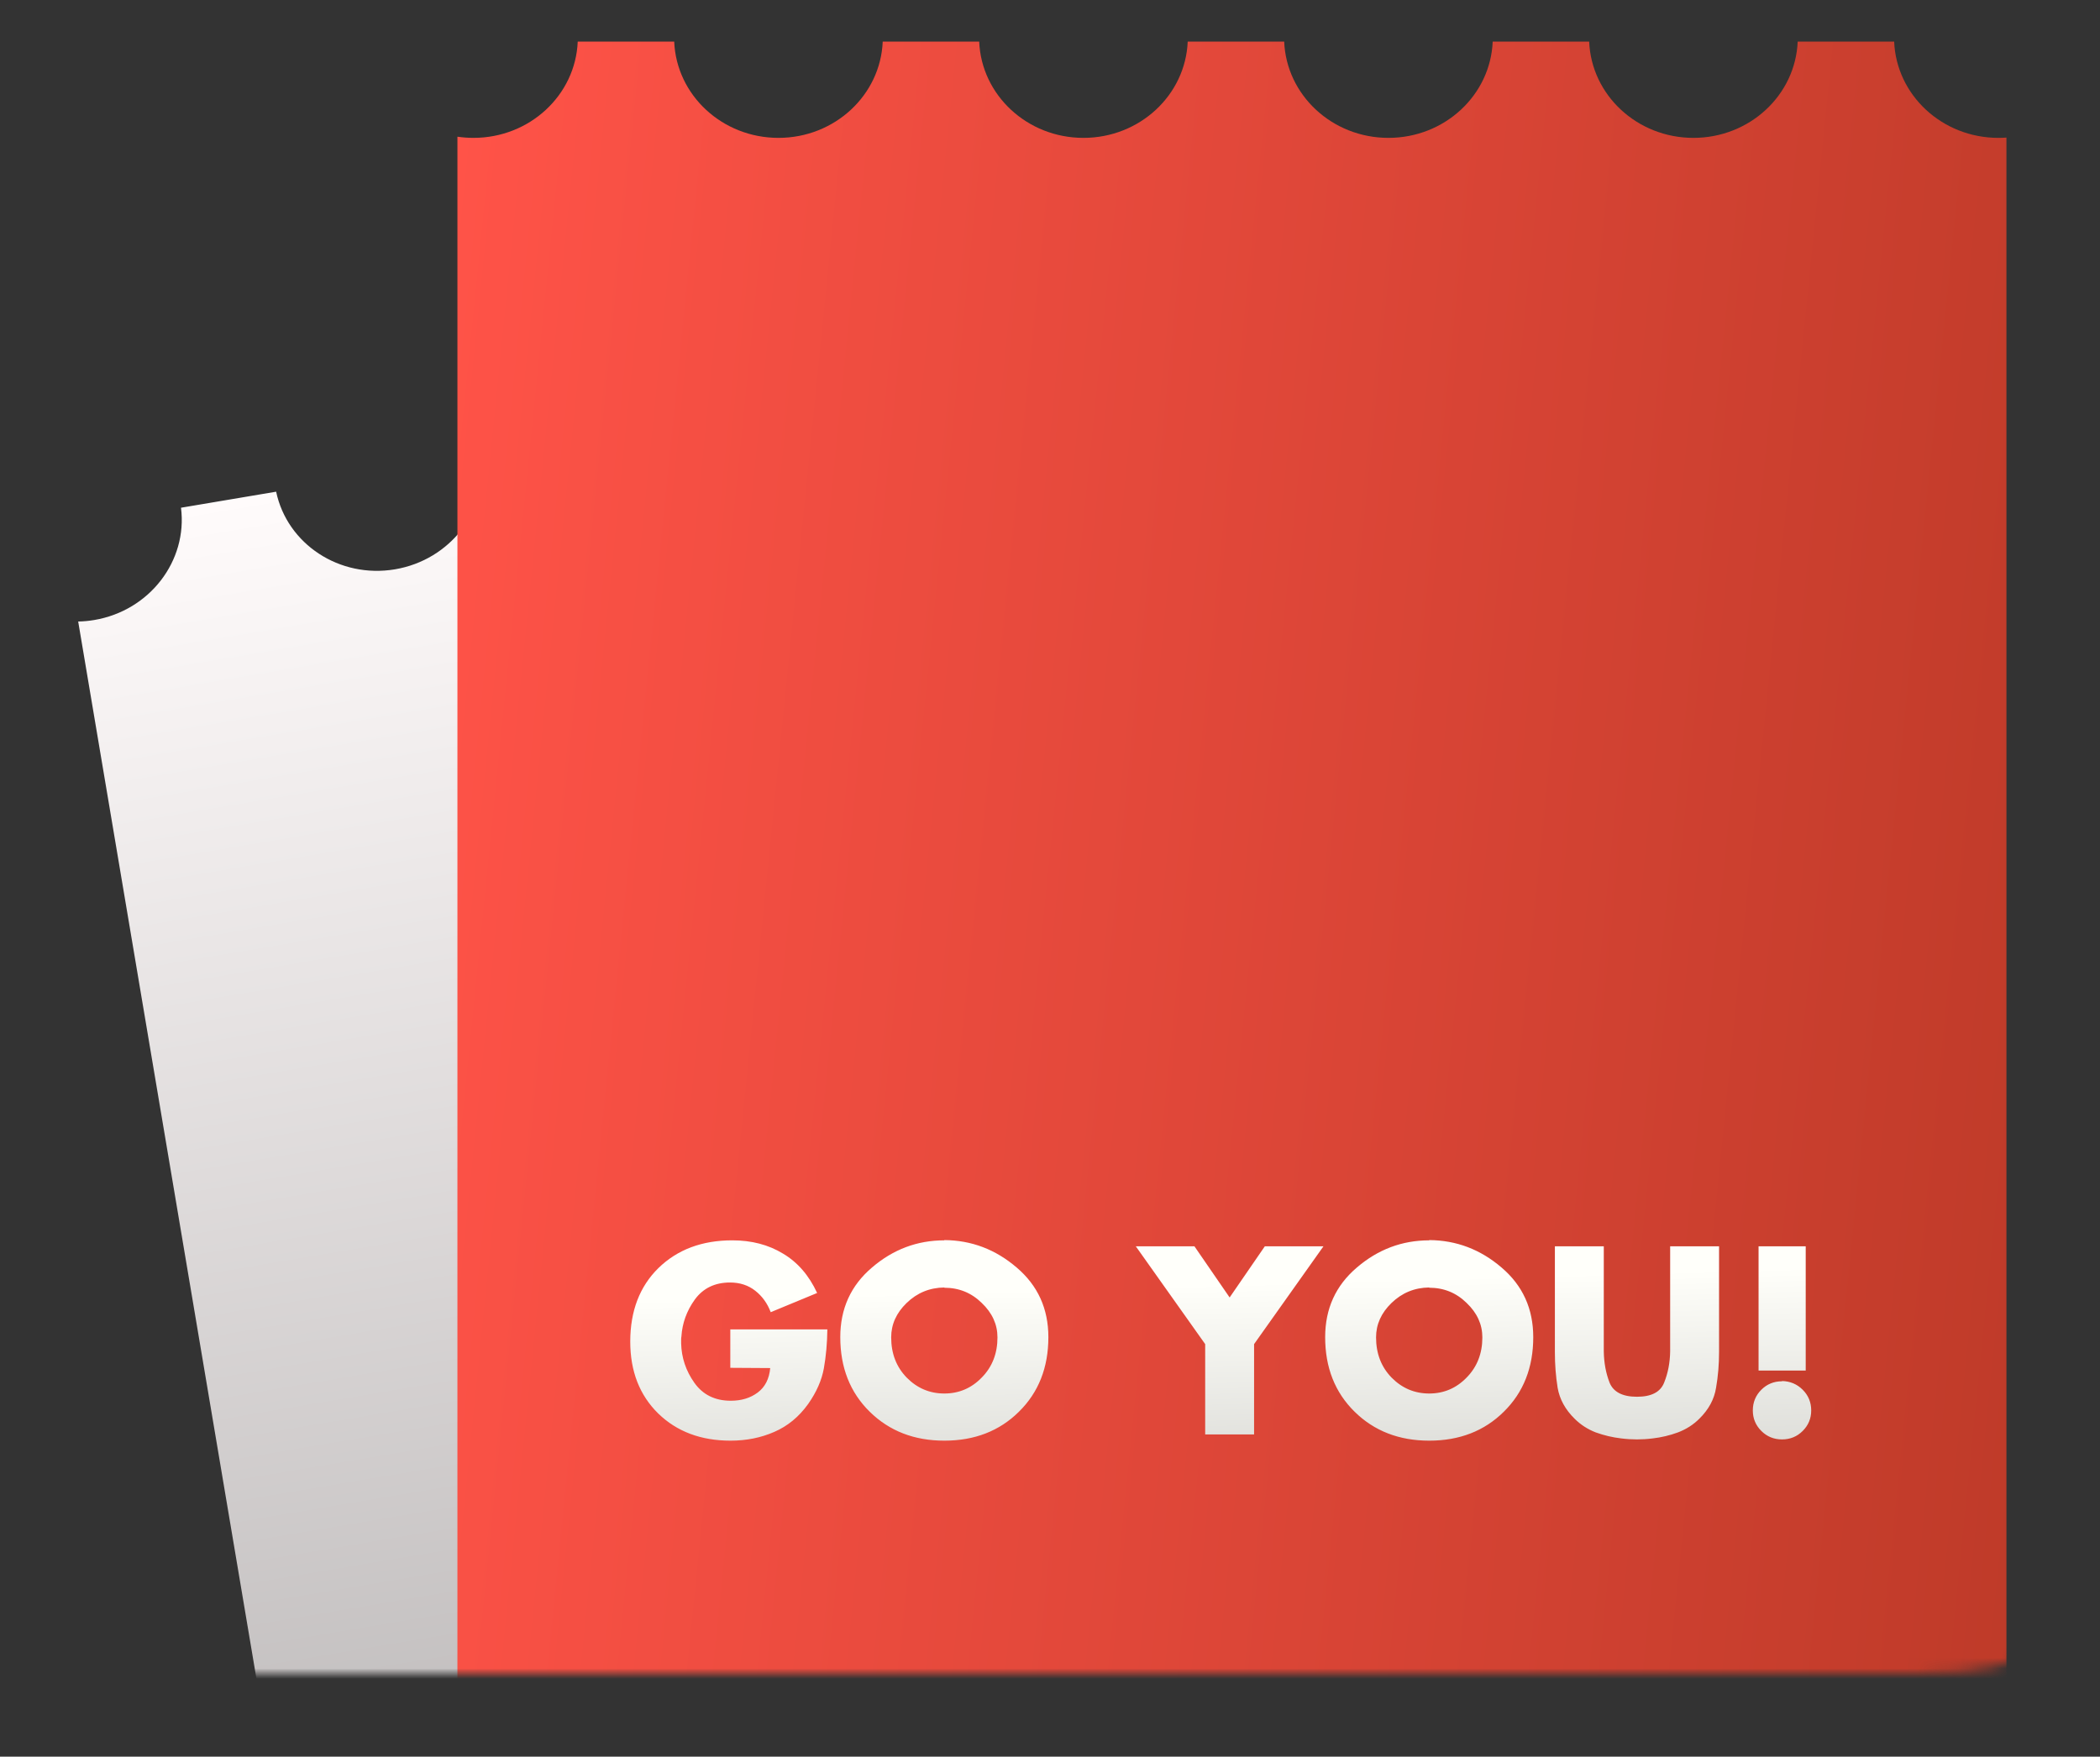 <svg width="202" height="169" viewBox="0 0 202 169" fill="none" xmlns="http://www.w3.org/2000/svg">
<rect x="0" y="0" width="202" height="169" fill="#333333" stroke="none"/>
<mask id="mask0_406_650" style="mask-type:alpha" maskUnits="userSpaceOnUse" x="0" y="0" width="202" height="161">
<path d="M0 22.54C0 14.567 0 10.581 1.576 7.546C2.904 4.989 4.989 2.904 7.546 1.576C10.581 0 14.567 0 22.54 0H179.46C187.433 0 191.419 0 194.454 1.576C197.011 2.904 199.096 4.989 200.424 7.546C202 10.581 202 14.567 202 22.54V138.46C202 146.433 202 150.419 200.424 153.454C199.096 156.011 197.011 158.096 194.454 159.424C191.419 161 187.433 161 179.46 161H22.54C14.567 161 10.581 161 7.546 159.424C4.989 158.096 2.904 156.011 1.576 153.454C0 150.419 0 146.433 0 138.46V22.54Z" fill="url(#paint0_linear_406_650)"/>
</mask>
<g mask="url(#mask0_406_650)">
<path fill-rule="evenodd" clip-rule="evenodd" d="M142.276 27.796L133.126 29.338C133.774 34.452 130.11 39.242 124.777 40.141C119.444 41.04 114.412 37.717 113.348 32.673L104.197 34.215C104.846 39.329 101.181 44.119 95.848 45.018C90.515 45.917 85.484 42.594 84.419 37.55L75.269 39.092C75.917 44.206 72.253 48.996 66.92 49.895C61.587 50.794 56.555 47.471 55.491 42.427L46.34 43.969C46.988 49.084 43.324 53.873 37.991 54.772C32.658 55.671 27.626 52.348 26.562 47.304L17.411 48.846C18.06 53.961 14.396 58.75 9.063 59.649C8.545 59.736 8.03 59.784 7.521 59.794L39.626 250.225L186.553 225.455L154.462 35.108C154.214 35.168 153.962 35.221 153.705 35.264C148.372 36.163 143.341 32.84 142.276 27.796Z" fill="url(#paint1_linear_406_650)"/>
<path fill-rule="evenodd" clip-rule="evenodd" d="M182.2 4H172.92C172.709 9.151 168.3 13.264 162.891 13.264C157.483 13.264 153.074 9.151 152.863 4H143.583C143.372 9.151 138.963 13.264 133.554 13.264C128.146 13.264 123.737 9.151 123.526 4H114.246C114.035 9.151 109.626 13.264 104.218 13.264C98.809 13.264 94.4 9.151 94.189 4H84.909C84.698 9.151 80.289 13.264 74.881 13.264C69.472 13.264 65.063 9.151 64.852 4H55.572C55.362 9.151 50.953 13.264 45.544 13.264C45.019 13.264 44.503 13.226 44 13.151V206.269H193V13.236C192.745 13.255 192.488 13.264 192.228 13.264C186.82 13.264 182.41 9.151 182.2 4Z" fill="url(#paint2_linear_406_650)"/>
<path d="M70.248 127.896H79.584C79.568 129.224 79.456 130.472 79.248 131.64C79.04 132.792 78.536 133.936 77.736 135.072C76.856 136.304 75.768 137.2 74.472 137.76C73.192 138.32 71.792 138.6 70.272 138.6C67.424 138.6 65.104 137.728 63.312 135.984C61.52 134.224 60.624 131.92 60.624 129.072C60.624 126.128 61.528 123.768 63.336 121.992C65.16 120.216 67.528 119.328 70.44 119.328C72.296 119.328 73.92 119.752 75.312 120.6C76.72 121.432 77.816 122.696 78.6 124.392L74.136 126.24C73.816 125.392 73.32 124.704 72.648 124.176C71.976 123.648 71.168 123.384 70.224 123.384C68.768 123.384 67.64 123.928 66.84 125.016C66.056 126.104 65.624 127.296 65.544 128.592C65.528 128.672 65.52 128.76 65.52 128.856C65.52 128.936 65.52 129.016 65.52 129.096C65.52 129.112 65.52 129.136 65.52 129.168C65.52 129.184 65.52 129.208 65.52 129.24C65.552 130.616 65.976 131.88 66.792 133.032C67.608 134.184 68.776 134.76 70.296 134.76C71.32 134.76 72.184 134.496 72.888 133.968C73.592 133.44 73.992 132.656 74.088 131.616L70.248 131.592V127.896ZM90.835 119.304C93.443 119.32 95.763 120.2 97.795 121.944C99.827 123.672 100.843 125.904 100.843 128.64C100.843 131.568 99.899 133.96 98.011 135.816C96.139 137.672 93.747 138.6 90.835 138.6C87.939 138.6 85.547 137.672 83.659 135.816C81.771 133.96 80.827 131.568 80.827 128.64C80.827 125.904 81.843 123.672 83.875 121.944C85.907 120.2 88.227 119.328 90.835 119.328V119.304ZM90.835 123.864C89.427 123.88 88.219 124.376 87.211 125.352C86.219 126.312 85.723 127.416 85.723 128.664C85.723 130.216 86.219 131.504 87.211 132.528C88.219 133.552 89.427 134.064 90.835 134.064C92.243 134.064 93.443 133.552 94.435 132.528C95.443 131.504 95.947 130.216 95.947 128.664C95.947 127.416 95.443 126.312 94.435 125.352C93.443 124.376 92.243 123.888 90.835 123.888V123.864ZM115.927 129.312L109.255 119.904H114.895L118.279 124.824L121.663 119.904H127.303L120.631 129.312V138H115.927V129.312ZM137.476 119.304C140.084 119.32 142.404 120.2 144.436 121.944C146.468 123.672 147.484 125.904 147.484 128.64C147.484 131.568 146.54 133.96 144.652 135.816C142.78 137.672 140.388 138.6 137.476 138.6C134.58 138.6 132.188 137.672 130.3 135.816C128.412 133.96 127.468 131.568 127.468 128.64C127.468 125.904 128.484 123.672 130.516 121.944C132.548 120.2 134.868 119.328 137.476 119.328V119.304ZM137.476 123.864C136.068 123.88 134.86 124.376 133.852 125.352C132.86 126.312 132.364 127.416 132.364 128.664C132.364 130.216 132.86 131.504 133.852 132.528C134.86 133.552 136.068 134.064 137.476 134.064C138.884 134.064 140.084 133.552 141.076 132.528C142.084 131.504 142.588 130.216 142.588 128.664C142.588 127.416 142.084 126.312 141.076 125.352C140.084 124.376 138.884 123.888 137.476 123.888V123.864ZM160.653 119.904H165.357V130.08C165.357 131.264 165.261 132.408 165.069 133.512C164.893 134.616 164.357 135.608 163.461 136.488C162.885 137.064 162.197 137.504 161.397 137.808C160.613 138.096 159.805 138.288 158.973 138.384C158.717 138.416 158.461 138.44 158.205 138.456C157.949 138.472 157.701 138.48 157.461 138.48C157.221 138.48 156.973 138.472 156.717 138.456C156.461 138.44 156.205 138.416 155.949 138.384C155.117 138.288 154.301 138.096 153.501 137.808C152.717 137.504 152.037 137.064 151.461 136.488C150.565 135.608 150.021 134.616 149.829 133.512C149.653 132.408 149.565 131.272 149.565 130.104V119.904H154.269V129.432C154.269 129.544 154.269 129.648 154.269 129.744C154.269 129.824 154.269 129.912 154.269 130.008C154.285 131.096 154.469 132.096 154.821 133.008C155.189 133.92 156.069 134.376 157.461 134.376C158.853 134.376 159.725 133.92 160.077 133.008C160.445 132.096 160.637 131.096 160.653 130.008C160.653 129.912 160.653 129.824 160.653 129.744C160.653 129.648 160.653 129.552 160.653 129.456V119.904ZM171.413 132.864C172.197 132.88 172.861 133.16 173.405 133.704C173.949 134.248 174.221 134.912 174.221 135.696C174.221 136.464 173.949 137.12 173.405 137.664C172.861 138.208 172.197 138.48 171.413 138.48C170.629 138.48 169.965 138.208 169.421 137.664C168.877 137.12 168.605 136.464 168.605 135.696C168.605 134.912 168.877 134.248 169.421 133.704C169.965 133.16 170.629 132.888 171.413 132.888V132.864ZM169.157 131.856V119.904H173.693V131.856H169.157Z" fill="url(#paint3_linear_406_650)"/>
</g>
<defs>
<linearGradient id="paint0_linear_406_650" x1="0" y1="0" x2="224.257" y2="41.914" gradientUnits="userSpaceOnUse">
<stop stop-color="#FFFCFC"/>
<stop offset="1" stop-color="#D2D2D2"/>
<stop offset="1" stop-color="#AC9169"/>
</linearGradient>
<linearGradient id="paint1_linear_406_650" x1="79.463" y1="38.385" x2="113.089" y2="237.84" gradientUnits="userSpaceOnUse">
<stop stop-color="#FFFBFB"/>
<stop offset="1" stop-color="#999696"/>
</linearGradient>
<linearGradient id="paint2_linear_406_650" x1="44" y1="11.946" x2="210.888" y2="28.765" gradientUnits="userSpaceOnUse">
<stop stop-color="#FF5348"/>
<stop offset="1" stop-color="#BD3A28"/>
</linearGradient>
<linearGradient id="paint3_linear_406_650" x1="133.808" y1="96" x2="136.095" y2="175.513" gradientUnits="userSpaceOnUse">
<stop offset="0.34" stop-color="#FFFFFA"/>
<stop offset="1" stop-color="#999996"/>
</linearGradient>
</defs>
</svg>
